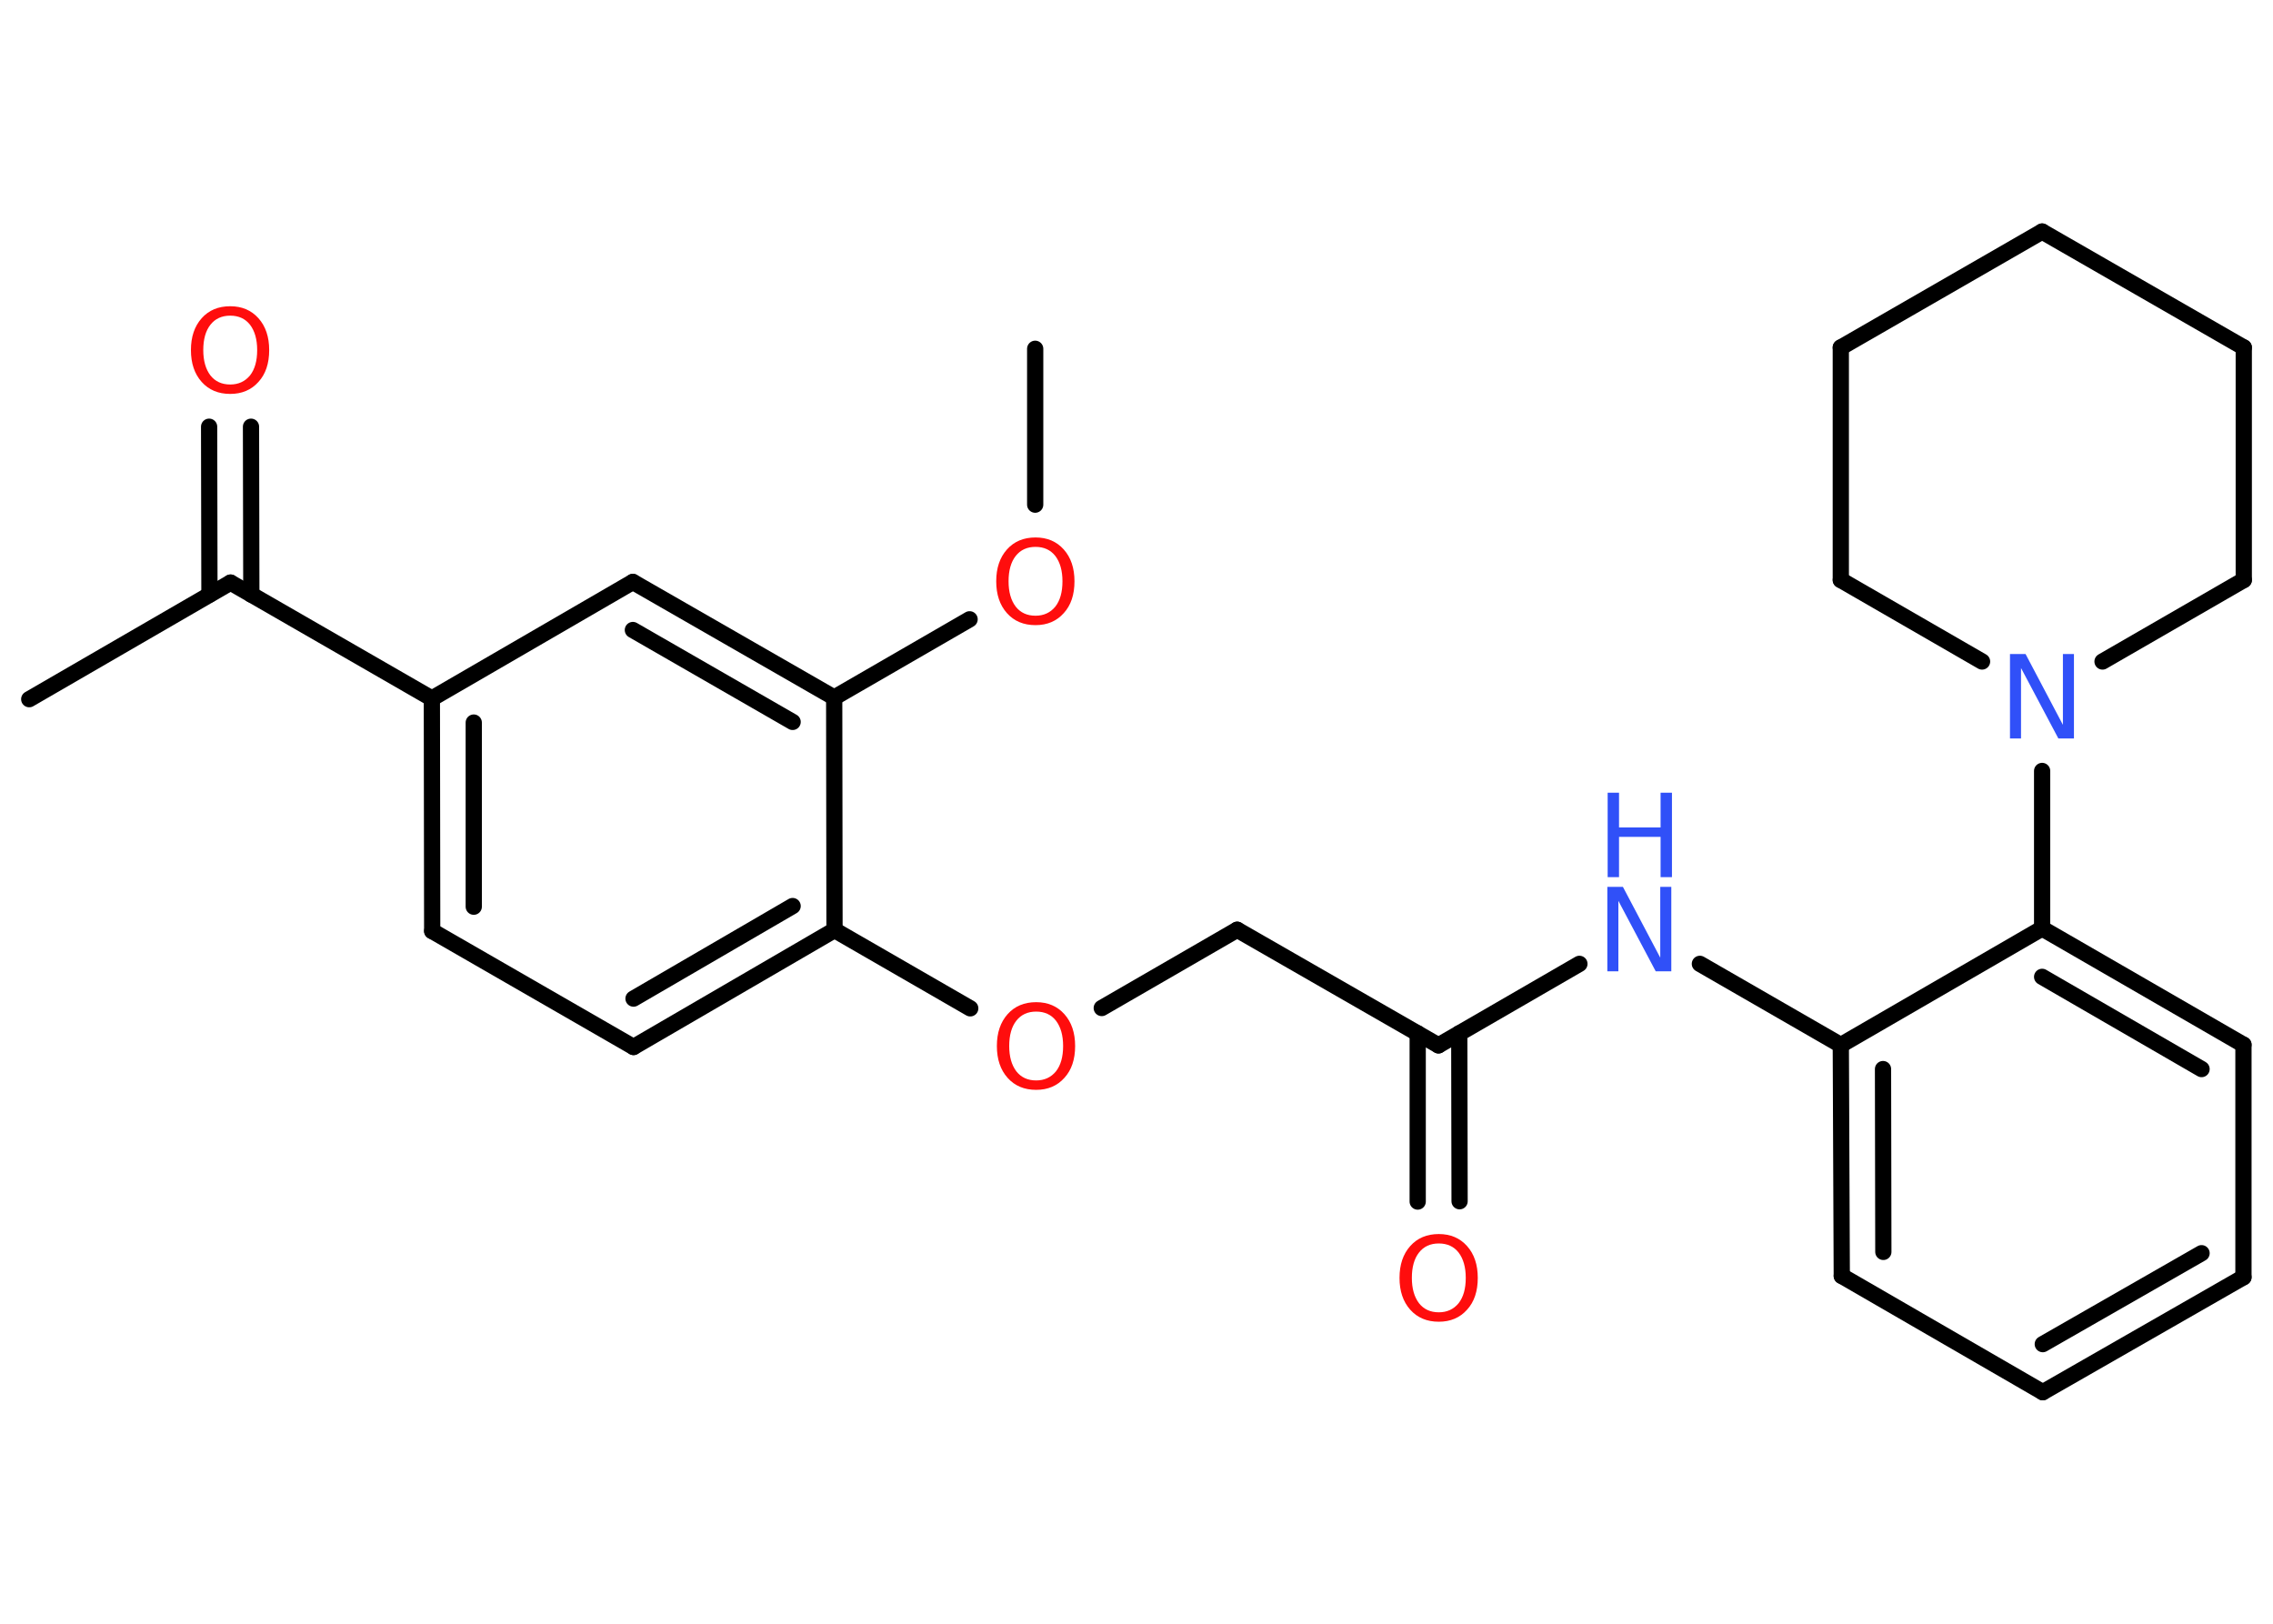 <?xml version='1.0' encoding='UTF-8'?>
<!DOCTYPE svg PUBLIC "-//W3C//DTD SVG 1.1//EN" "http://www.w3.org/Graphics/SVG/1.1/DTD/svg11.dtd">
<svg version='1.2' xmlns='http://www.w3.org/2000/svg' xmlns:xlink='http://www.w3.org/1999/xlink' width='70.0mm' height='50.0mm' viewBox='0 0 70.0 50.0'>
  <desc>Generated by the Chemistry Development Kit (http://github.com/cdk)</desc>
  <g stroke-linecap='round' stroke-linejoin='round' stroke='#000000' stroke-width='.5' fill='#FF0D0D'>
    <rect x='.0' y='.0' width='70.0' height='50.0' fill='#FFFFFF' stroke='none'/>
    <g id='mol1' class='mol'>
      <line id='mol1bnd1' class='bond' x1='31.88' y1='10.74' x2='31.88' y2='15.54'/>
      <line id='mol1bnd2' class='bond' x1='29.86' y1='19.07' x2='25.69' y2='21.48'/>
      <g id='mol1bnd3' class='bond'>
        <line x1='25.69' y1='21.48' x2='19.49' y2='17.92'/>
        <line x1='24.41' y1='22.23' x2='19.49' y2='19.4'/>
      </g>
      <line id='mol1bnd4' class='bond' x1='19.49' y1='17.92' x2='13.3' y2='21.51'/>
      <line id='mol1bnd5' class='bond' x1='13.3' y1='21.51' x2='7.1' y2='17.94'/>
      <line id='mol1bnd6' class='bond' x1='7.1' y1='17.94' x2='.9' y2='21.53'/>
      <g id='mol1bnd7' class='bond'>
        <line x1='6.45' y1='18.31' x2='6.44' y2='13.14'/>
        <line x1='7.74' y1='18.31' x2='7.73' y2='13.14'/>
      </g>
      <g id='mol1bnd8' class='bond'>
        <line x1='13.3' y1='21.51' x2='13.31' y2='28.67'/>
        <line x1='14.59' y1='22.25' x2='14.59' y2='27.92'/>
      </g>
      <line id='mol1bnd9' class='bond' x1='13.31' y1='28.67' x2='19.51' y2='32.24'/>
      <g id='mol1bnd10' class='bond'>
        <line x1='19.51' y1='32.24' x2='25.7' y2='28.64'/>
        <line x1='19.51' y1='30.75' x2='24.41' y2='27.9'/>
      </g>
      <line id='mol1bnd11' class='bond' x1='25.69' y1='21.48' x2='25.7' y2='28.64'/>
      <line id='mol1bnd12' class='bond' x1='25.7' y1='28.64' x2='29.88' y2='31.05'/>
      <line id='mol1bnd13' class='bond' x1='33.93' y1='31.04' x2='38.1' y2='28.63'/>
      <line id='mol1bnd14' class='bond' x1='38.1' y1='28.63' x2='44.3' y2='32.19'/>
      <g id='mol1bnd15' class='bond'>
        <line x1='44.94' y1='31.82' x2='44.95' y2='36.99'/>
        <line x1='43.66' y1='31.82' x2='43.66' y2='37.0'/>
      </g>
      <line id='mol1bnd16' class='bond' x1='44.3' y1='32.19' x2='48.64' y2='29.68'/>
      <line id='mol1bnd17' class='bond' x1='52.35' y1='29.68' x2='56.69' y2='32.18'/>
      <g id='mol1bnd18' class='bond'>
        <line x1='56.69' y1='32.18' x2='56.72' y2='39.29'/>
        <line x1='57.99' y1='32.92' x2='58.0' y2='38.55'/>
      </g>
      <line id='mol1bnd19' class='bond' x1='56.72' y1='39.29' x2='62.91' y2='42.87'/>
      <g id='mol1bnd20' class='bond'>
        <line x1='62.91' y1='42.87' x2='69.09' y2='39.33'/>
        <line x1='62.91' y1='41.39' x2='67.8' y2='38.59'/>
      </g>
      <line id='mol1bnd21' class='bond' x1='69.09' y1='39.33' x2='69.09' y2='32.17'/>
      <g id='mol1bnd22' class='bond'>
        <line x1='69.09' y1='32.17' x2='62.89' y2='28.59'/>
        <line x1='67.8' y1='32.92' x2='62.89' y2='30.08'/>
      </g>
      <line id='mol1bnd23' class='bond' x1='56.69' y1='32.18' x2='62.89' y2='28.59'/>
      <line id='mol1bnd24' class='bond' x1='62.89' y1='28.59' x2='62.89' y2='23.74'/>
      <line id='mol1bnd25' class='bond' x1='61.04' y1='20.37' x2='56.69' y2='17.86'/>
      <line id='mol1bnd26' class='bond' x1='56.69' y1='17.86' x2='56.69' y2='10.7'/>
      <line id='mol1bnd27' class='bond' x1='56.69' y1='10.7' x2='62.89' y2='7.13'/>
      <line id='mol1bnd28' class='bond' x1='62.89' y1='7.13' x2='69.1' y2='10.7'/>
      <line id='mol1bnd29' class='bond' x1='69.1' y1='10.7' x2='69.1' y2='17.86'/>
      <line id='mol1bnd30' class='bond' x1='64.75' y1='20.37' x2='69.1' y2='17.86'/>
      <path id='mol1atm2' class='atom' d='M31.89 16.84q-.39 .0 -.61 .28q-.22 .28 -.22 .78q.0 .49 .22 .78q.22 .28 .61 .28q.38 .0 .61 -.28q.22 -.28 .22 -.78q.0 -.49 -.22 -.78q-.22 -.28 -.61 -.28zM31.89 16.55q.54 .0 .87 .37q.33 .37 .33 .98q.0 .62 -.33 .98q-.33 .37 -.87 .37q-.55 .0 -.88 -.37q-.33 -.37 -.33 -.98q.0 -.61 .33 -.98q.33 -.37 .88 -.37z' stroke='none'/>
      <path id='mol1atm8' class='atom' d='M7.09 9.72q-.39 .0 -.61 .28q-.22 .28 -.22 .78q.0 .49 .22 .78q.22 .28 .61 .28q.38 .0 .61 -.28q.22 -.28 .22 -.78q.0 -.49 -.22 -.78q-.22 -.28 -.61 -.28zM7.09 9.43q.54 .0 .87 .37q.33 .37 .33 .98q.0 .62 -.33 .98q-.33 .37 -.87 .37q-.55 .0 -.88 -.37q-.33 -.37 -.33 -.98q.0 -.61 .33 -.98q.33 -.37 .88 -.37z' stroke='none'/>
      <path id='mol1atm12' class='atom' d='M31.91 31.15q-.39 .0 -.61 .28q-.22 .28 -.22 .78q.0 .49 .22 .78q.22 .28 .61 .28q.38 .0 .61 -.28q.22 -.28 .22 -.78q.0 -.49 -.22 -.78q-.22 -.28 -.61 -.28zM31.91 30.86q.54 .0 .87 .37q.33 .37 .33 .98q.0 .62 -.33 .98q-.33 .37 -.87 .37q-.55 .0 -.88 -.37q-.33 -.37 -.33 -.98q.0 -.61 .33 -.98q.33 -.37 .88 -.37z' stroke='none'/>
      <path id='mol1atm15' class='atom' d='M44.31 38.29q-.39 .0 -.61 .28q-.22 .28 -.22 .78q.0 .49 .22 .78q.22 .28 .61 .28q.38 .0 .61 -.28q.22 -.28 .22 -.78q.0 -.49 -.22 -.78q-.22 -.28 -.61 -.28zM44.31 38.0q.54 .0 .87 .37q.33 .37 .33 .98q.0 .62 -.33 .98q-.33 .37 -.87 .37q-.55 .0 -.88 -.37q-.33 -.37 -.33 -.98q.0 -.61 .33 -.98q.33 -.37 .88 -.37z' stroke='none'/>
      <g id='mol1atm16' class='atom'>
        <path d='M49.51 27.31h.47l1.15 2.18v-2.18h.34v2.6h-.48l-1.15 -2.17v2.17h-.34v-2.6z' stroke='none' fill='#3050F8'/>
        <path d='M49.51 24.41h.35v1.07h1.28v-1.07h.35v2.6h-.35v-1.24h-1.28v1.24h-.35v-2.6z' stroke='none' fill='#3050F8'/>
      </g>
      <path id='mol1atm23' class='atom' d='M61.91 20.14h.47l1.15 2.18v-2.18h.34v2.6h-.48l-1.15 -2.17v2.17h-.34v-2.6z' stroke='none' fill='#3050F8'/>
    </g>
  </g>
</svg>
